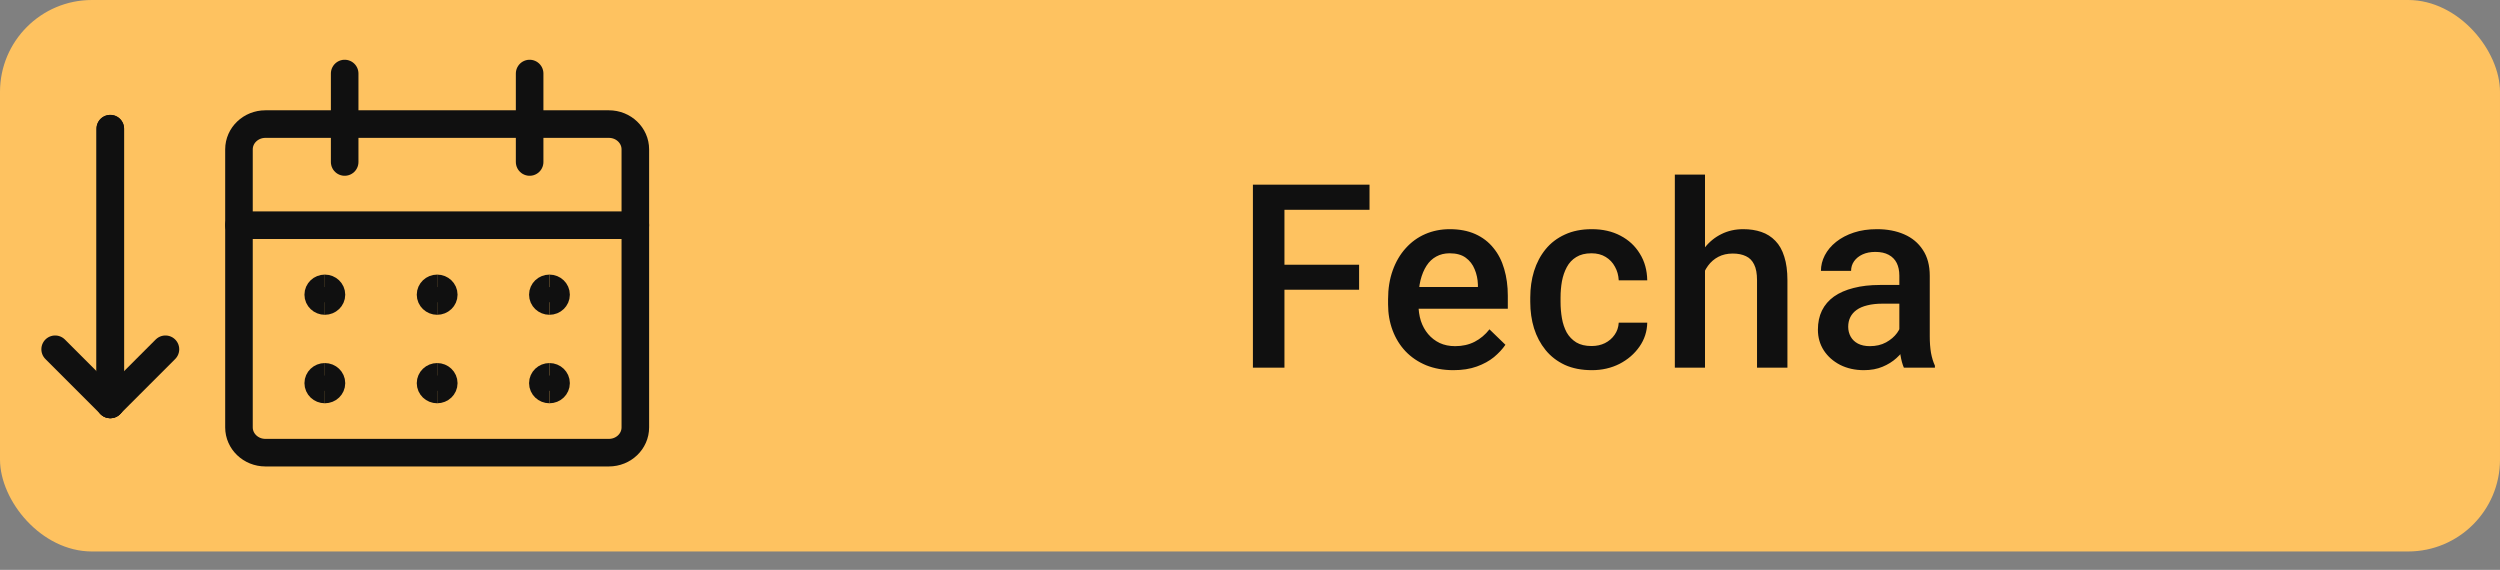 <svg width="136" height="31" viewBox="0 0 136 31" fill="none" xmlns="http://www.w3.org/2000/svg">
<rect x="0" y="0" width="136" height="31" fill="#808080" stroke="none"/>
<path d="M17.672 17.188C17.473 17.188 17.312 17.034 17.312 16.844C17.312 16.654 17.473 16.5 17.672 16.5" stroke="#101010" stroke-width="1.5"/>
<path d="M17.672 17.188C17.87 17.188 18.031 17.034 18.031 16.844C18.031 16.654 17.87 16.5 17.672 16.5" stroke="#101010" stroke-width="1.5"/>
<path d="M23.781 17.188C23.583 17.188 23.422 17.034 23.422 16.844C23.422 16.654 23.583 16.5 23.781 16.5" stroke="#101010" stroke-width="1.5"/>
<path d="M23.781 17.188C23.98 17.188 24.141 17.034 24.141 16.844C24.141 16.654 23.98 16.5 23.781 16.5" stroke="#101010" stroke-width="1.5"/>
<path d="M29.891 17.188C29.692 17.188 29.531 17.034 29.531 16.844C29.531 16.654 29.692 16.5 29.891 16.5" stroke="#101010" stroke-width="1.5"/>
<path d="M29.891 17.188C30.089 17.188 30.25 17.034 30.25 16.844C30.25 16.654 30.089 16.5 29.891 16.5" stroke="#101010" stroke-width="1.5"/>
<rect y="5" width="90" height="20" fill="#FAFAFA"/>
<rect width="136" height="30" rx="5" fill="#FEC260"/>
<path d="M69.874 10.047V20H68.158V10.047H69.874ZM73.935 14.401V15.762H69.436V14.401H73.935ZM74.502 10.047V11.414H69.436V10.047H74.502ZM79.065 20.137C78.519 20.137 78.024 20.048 77.582 19.87C77.144 19.688 76.771 19.435 76.461 19.111C76.156 18.788 75.921 18.407 75.757 17.97C75.593 17.532 75.511 17.061 75.511 16.555V16.281C75.511 15.703 75.595 15.178 75.764 14.709C75.932 14.24 76.167 13.838 76.468 13.506C76.769 13.169 77.124 12.911 77.534 12.733C77.944 12.556 78.389 12.467 78.867 12.467C79.396 12.467 79.858 12.556 80.255 12.733C80.651 12.911 80.98 13.162 81.239 13.485C81.504 13.804 81.7 14.185 81.827 14.627C81.959 15.069 82.025 15.557 82.025 16.09V16.794H76.311V15.611H80.398V15.481C80.389 15.185 80.33 14.907 80.221 14.648C80.116 14.388 79.954 14.178 79.735 14.019C79.517 13.859 79.225 13.779 78.86 13.779C78.587 13.779 78.343 13.838 78.129 13.957C77.919 14.071 77.744 14.237 77.603 14.456C77.461 14.675 77.352 14.939 77.274 15.249C77.201 15.554 77.165 15.898 77.165 16.281V16.555C77.165 16.878 77.208 17.179 77.295 17.457C77.386 17.73 77.518 17.97 77.691 18.175C77.865 18.38 78.074 18.542 78.32 18.66C78.566 18.774 78.847 18.831 79.161 18.831C79.558 18.831 79.911 18.751 80.221 18.592C80.531 18.432 80.799 18.207 81.027 17.915L81.895 18.756C81.736 18.988 81.529 19.212 81.273 19.426C81.018 19.635 80.706 19.806 80.337 19.939C79.972 20.071 79.549 20.137 79.065 20.137ZM86.582 18.824C86.851 18.824 87.092 18.772 87.307 18.667C87.525 18.558 87.701 18.407 87.833 18.216C87.97 18.024 88.045 17.803 88.059 17.553H89.61C89.601 18.031 89.46 18.466 89.186 18.858C88.913 19.25 88.551 19.562 88.1 19.795C87.648 20.023 87.149 20.137 86.603 20.137C86.037 20.137 85.545 20.041 85.126 19.85C84.707 19.654 84.358 19.385 84.08 19.043C83.802 18.701 83.592 18.307 83.451 17.86C83.314 17.414 83.246 16.935 83.246 16.425V16.186C83.246 15.675 83.314 15.197 83.451 14.75C83.592 14.299 83.802 13.902 84.08 13.56C84.358 13.219 84.707 12.952 85.126 12.761C85.545 12.565 86.035 12.467 86.596 12.467C87.188 12.467 87.708 12.585 88.154 12.822C88.601 13.055 88.952 13.38 89.207 13.8C89.467 14.214 89.601 14.698 89.61 15.249H88.059C88.045 14.976 87.977 14.729 87.853 14.511C87.735 14.287 87.566 14.11 87.348 13.977C87.133 13.845 86.876 13.779 86.575 13.779C86.243 13.779 85.967 13.848 85.748 13.984C85.529 14.117 85.358 14.299 85.235 14.531C85.112 14.759 85.023 15.017 84.969 15.304C84.919 15.586 84.894 15.88 84.894 16.186V16.425C84.894 16.73 84.919 17.026 84.969 17.314C85.019 17.601 85.106 17.858 85.228 18.086C85.356 18.309 85.529 18.489 85.748 18.626C85.967 18.758 86.245 18.824 86.582 18.824ZM92.752 9.5V20H91.111V9.5H92.752ZM92.465 16.028L91.932 16.021C91.936 15.511 92.007 15.039 92.144 14.606C92.285 14.174 92.481 13.797 92.731 13.479C92.987 13.155 93.292 12.907 93.647 12.733C94.003 12.556 94.397 12.467 94.83 12.467C95.195 12.467 95.523 12.517 95.814 12.617C96.111 12.717 96.366 12.879 96.58 13.102C96.794 13.321 96.956 13.608 97.065 13.964C97.179 14.315 97.236 14.743 97.236 15.249V20H95.582V15.235C95.582 14.88 95.53 14.597 95.425 14.388C95.325 14.178 95.176 14.028 94.981 13.937C94.784 13.841 94.545 13.793 94.263 13.793C93.966 13.793 93.704 13.852 93.477 13.971C93.253 14.089 93.066 14.251 92.916 14.456C92.766 14.661 92.652 14.898 92.574 15.167C92.501 15.436 92.465 15.723 92.465 16.028ZM103.324 18.517V14.989C103.324 14.725 103.276 14.497 103.181 14.306C103.085 14.114 102.939 13.966 102.743 13.861C102.552 13.757 102.31 13.704 102.019 13.704C101.75 13.704 101.517 13.75 101.321 13.841C101.125 13.932 100.973 14.055 100.863 14.21C100.754 14.365 100.699 14.54 100.699 14.736H99.059C99.059 14.445 99.129 14.162 99.27 13.889C99.412 13.615 99.617 13.371 99.886 13.157C100.155 12.943 100.476 12.774 100.85 12.651C101.223 12.528 101.643 12.467 102.107 12.467C102.663 12.467 103.156 12.56 103.584 12.747C104.017 12.934 104.356 13.216 104.603 13.595C104.853 13.968 104.979 14.438 104.979 15.003V18.291C104.979 18.628 105.001 18.931 105.047 19.2C105.097 19.465 105.168 19.695 105.259 19.891V20H103.57C103.493 19.822 103.431 19.597 103.386 19.323C103.345 19.045 103.324 18.776 103.324 18.517ZM103.563 15.502L103.577 16.52H102.395C102.089 16.52 101.82 16.55 101.588 16.609C101.355 16.664 101.162 16.746 101.007 16.855C100.852 16.965 100.736 17.097 100.658 17.252C100.581 17.407 100.542 17.582 100.542 17.778C100.542 17.974 100.588 18.154 100.679 18.318C100.77 18.478 100.902 18.603 101.075 18.694C101.253 18.785 101.467 18.831 101.718 18.831C102.055 18.831 102.349 18.763 102.6 18.626C102.855 18.485 103.055 18.314 103.201 18.113C103.347 17.908 103.424 17.715 103.434 17.532L103.967 18.264C103.912 18.451 103.819 18.651 103.687 18.865C103.554 19.079 103.381 19.285 103.167 19.48C102.957 19.672 102.704 19.829 102.408 19.952C102.117 20.075 101.779 20.137 101.396 20.137C100.913 20.137 100.483 20.041 100.104 19.85C99.726 19.654 99.43 19.392 99.216 19.064C99.002 18.731 98.894 18.355 98.894 17.936C98.894 17.544 98.967 17.197 99.113 16.896C99.264 16.591 99.482 16.336 99.769 16.131C100.061 15.926 100.417 15.771 100.836 15.666C101.255 15.557 101.734 15.502 102.271 15.502H103.563Z" fill="#101010"/>
<path d="M33.125 6.75H14.438C13.644 6.75 13 7.366 13 8.125V23.25C13 24.009 13.644 24.625 14.438 24.625H33.125C33.919 24.625 34.562 24.009 34.562 23.25V8.125C34.562 7.366 33.919 6.75 33.125 6.75Z" stroke="#101010" stroke-width="1.5" stroke-linecap="round" stroke-linejoin="round"/>
<path d="M13 12.25H34.562" stroke="#101010" stroke-width="1.5" stroke-linecap="round" stroke-linejoin="round"/>
<path d="M18.75 8.812V4" stroke="#101010" stroke-width="1.5" stroke-linecap="round" stroke-linejoin="round"/>
<path d="M28.812 8.812V4" stroke="#101010" stroke-width="1.5" stroke-linecap="round" stroke-linejoin="round"/>
<path d="M17.672 16.375C17.473 16.375 17.312 16.221 17.312 16.031C17.312 15.841 17.473 15.688 17.672 15.688" stroke="#101010" stroke-width="1.5"/>
<path d="M17.672 16.375C17.87 16.375 18.031 16.221 18.031 16.031C18.031 15.841 17.87 15.688 17.672 15.688" stroke="#101010" stroke-width="1.5"/>
<path d="M17.672 21.188C17.473 21.188 17.312 21.034 17.312 20.844C17.312 20.654 17.473 20.5 17.672 20.5" stroke="#101010" stroke-width="1.5"/>
<path d="M17.672 21.188C17.87 21.188 18.031 21.034 18.031 20.844C18.031 20.654 17.87 20.5 17.672 20.5" stroke="#101010" stroke-width="1.5"/>
<path d="M23.781 16.375C23.583 16.375 23.422 16.221 23.422 16.031C23.422 15.841 23.583 15.688 23.781 15.688" stroke="#101010" stroke-width="1.5"/>
<path d="M23.781 16.375C23.98 16.375 24.141 16.221 24.141 16.031C24.141 15.841 23.98 15.688 23.781 15.688" stroke="#101010" stroke-width="1.5"/>
<path d="M23.781 21.188C23.583 21.188 23.422 21.034 23.422 20.844C23.422 20.654 23.583 20.5 23.781 20.5" stroke="#101010" stroke-width="1.5"/>
<path d="M23.781 21.188C23.98 21.188 24.141 21.034 24.141 20.844C24.141 20.654 23.98 20.5 23.781 20.5" stroke="#101010" stroke-width="1.5"/>
<path d="M29.891 16.375C29.692 16.375 29.531 16.221 29.531 16.031C29.531 15.841 29.692 15.688 29.891 15.688" stroke="#101010" stroke-width="1.5"/>
<path d="M29.891 16.375C30.089 16.375 30.25 16.221 30.25 16.031C30.25 15.841 30.089 15.688 29.891 15.688" stroke="#101010" stroke-width="1.5"/>
<path d="M29.891 21.188C29.692 21.188 29.531 21.034 29.531 20.844C29.531 20.654 29.692 20.5 29.891 20.5" stroke="#101010" stroke-width="1.5"/>
<path d="M29.891 21.188C30.089 21.188 30.25 21.034 30.25 20.844C30.25 20.654 30.089 20.5 29.891 20.5" stroke="#101010" stroke-width="1.5"/>
<path d="M6 7V22" stroke="#101010" stroke-width="1.5" stroke-linecap="round" stroke-linejoin="round"/>
<path d="M6 7V22" stroke="#101010" stroke-width="1.5" stroke-linecap="round" stroke-linejoin="round"/>
<path d="M3 19L6 22L9 19" stroke="#101010" stroke-width="1.5" stroke-linecap="round" stroke-linejoin="round"/>
</svg>
